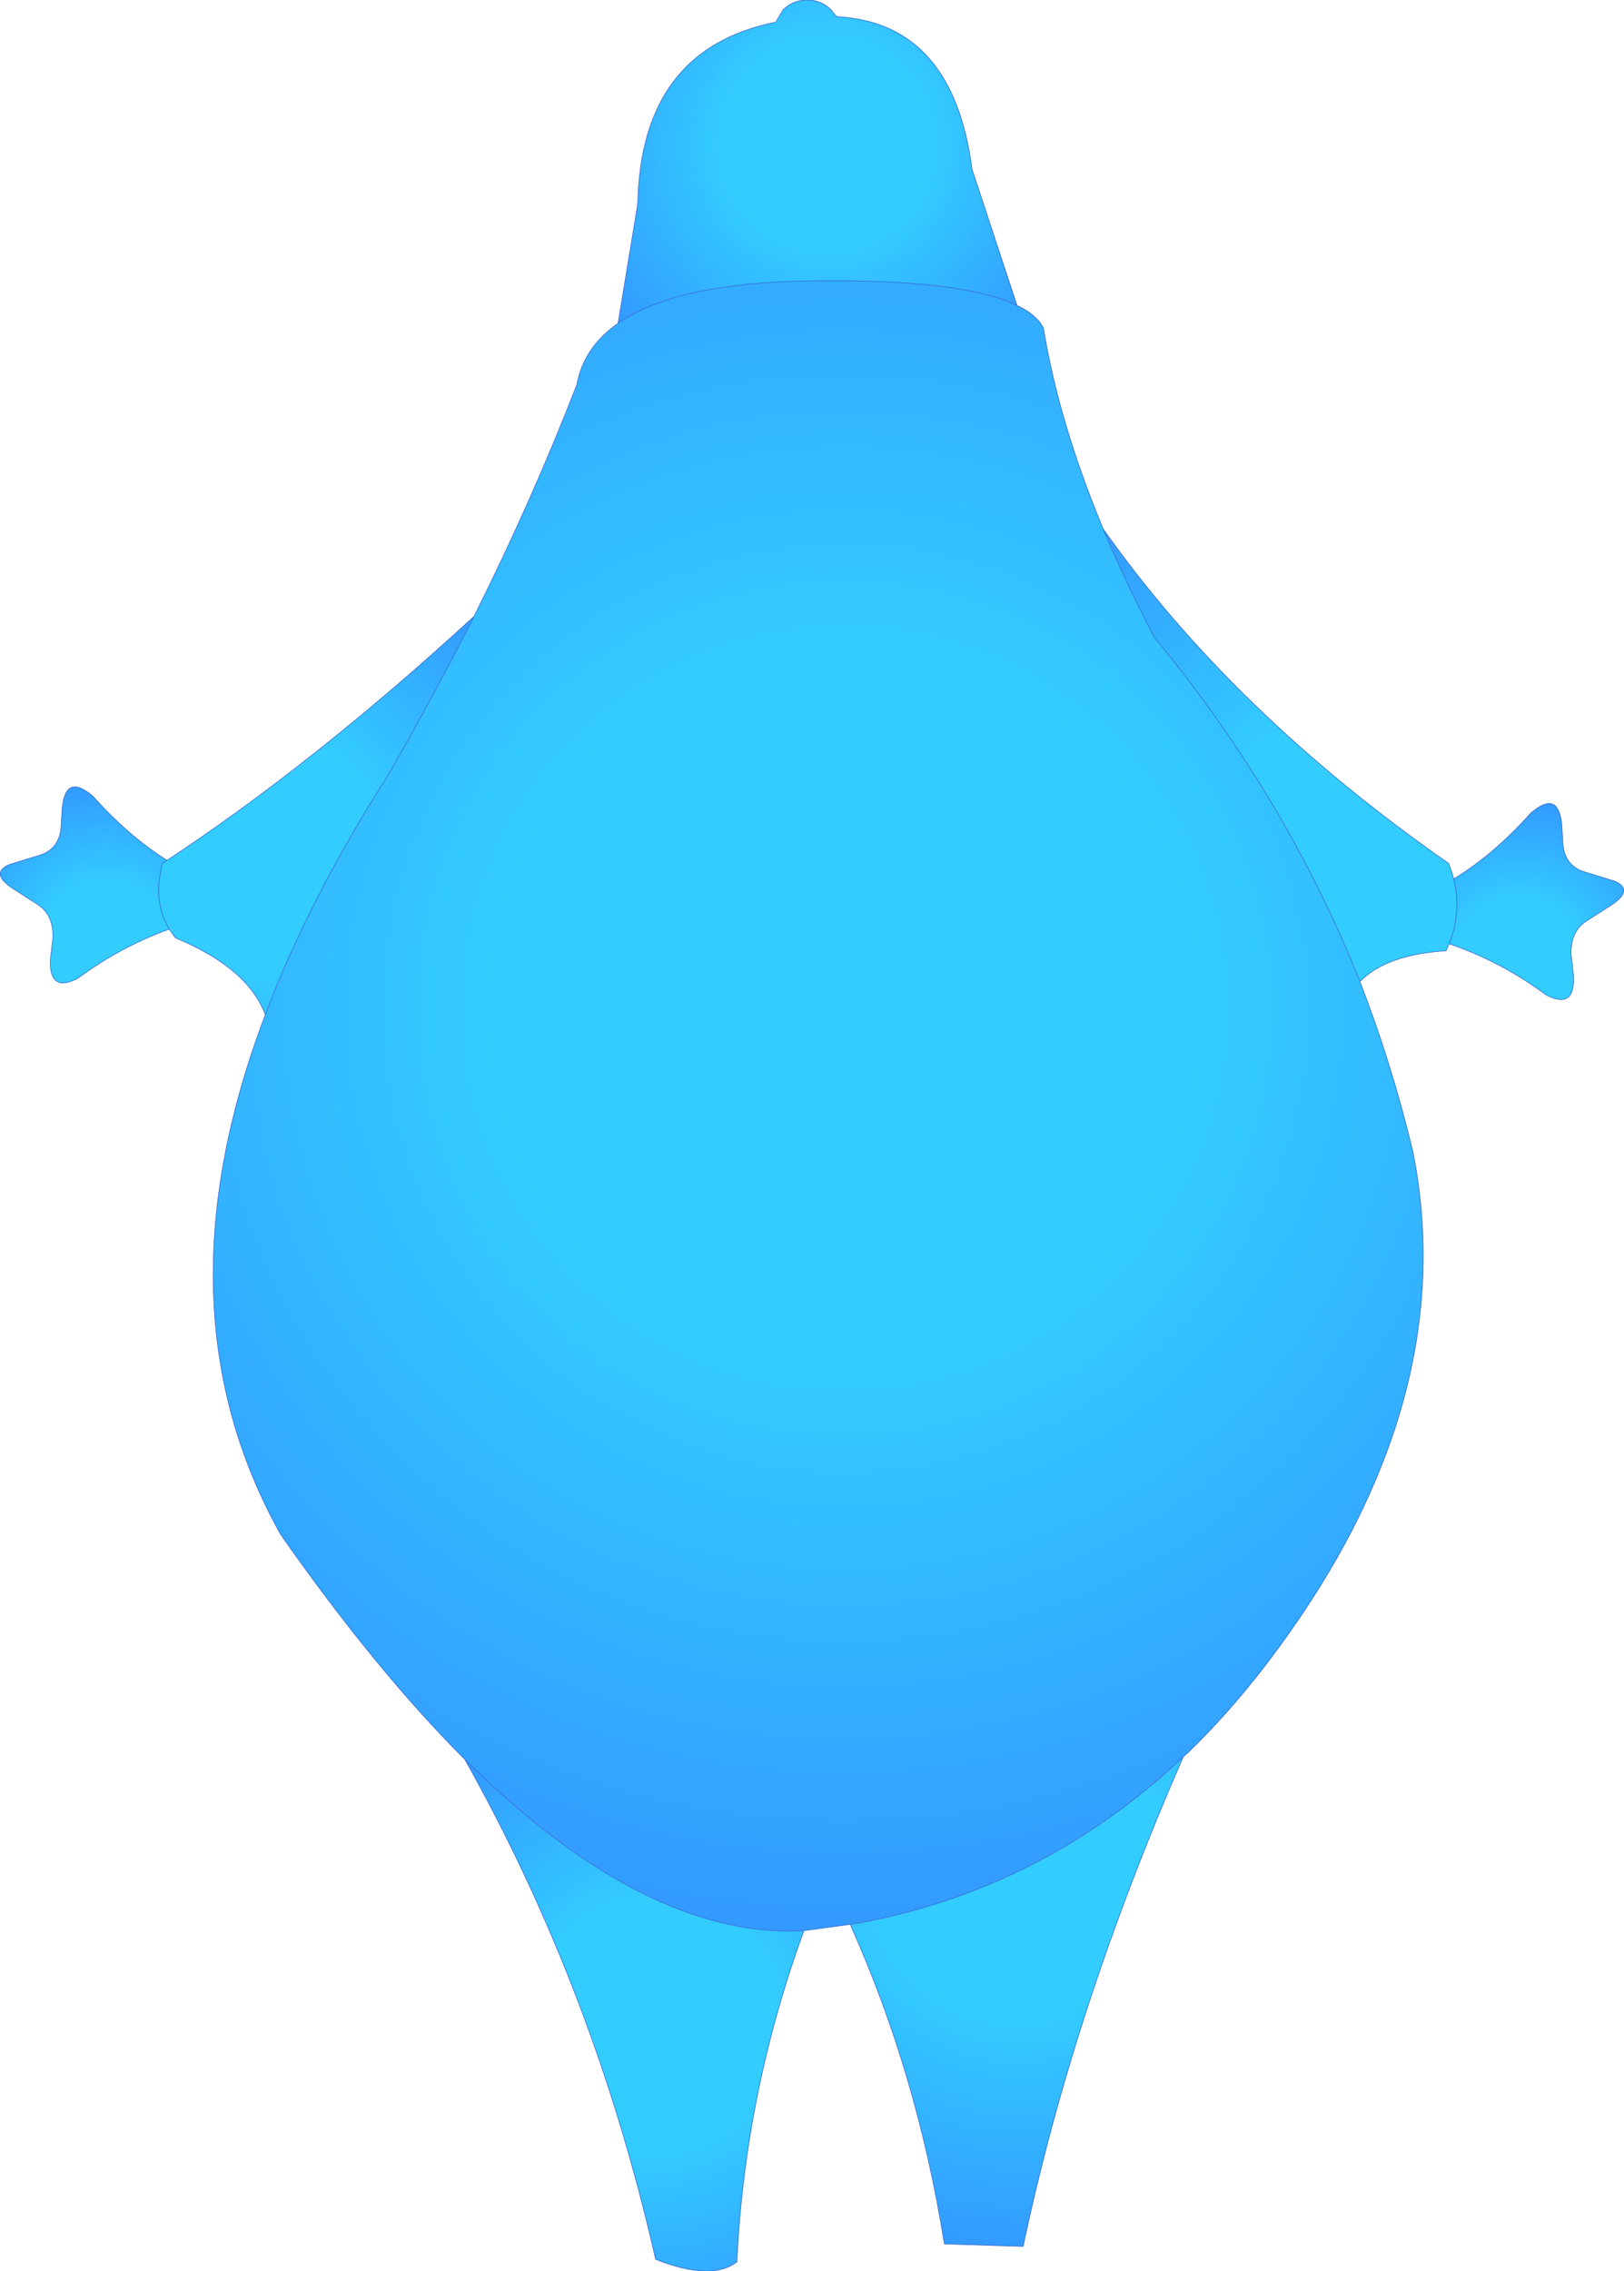 <?xml version="1.0" encoding="UTF-8" standalone="no"?>
<svg xmlns:xlink="http://www.w3.org/1999/xlink" height="184.4px" width="131.9px" xmlns="http://www.w3.org/2000/svg">
  <g transform="matrix(1.0, 0.0, 0.0, 1.0, 65.6, 92.85)">
    <path d="M-51.3 -17.6 Q-55.6 -16.15 -59.3 -13.4 -61.65 -12.2 -61.5 -15.0 L-61.3 -16.7 Q-61.25 -18.5 -62.45 -19.35 L-64.55 -20.7 Q-66.45 -21.95 -64.85 -22.65 L-62.25 -23.45 Q-60.85 -23.95 -60.65 -25.55 L-60.55 -27.2 Q-60.3 -29.95 -58.3 -28.4 L-58.05 -28.2 Q-54.85 -24.6 -51.3 -22.55 L-51.3 -17.6" fill="url(#gradient0)" fill-rule="evenodd" stroke="none"/>
    <path d="M-51.3 -22.55 Q-54.85 -24.6 -58.05 -28.2 L-58.3 -28.4 Q-60.3 -29.95 -60.55 -27.2 L-60.65 -25.55 Q-60.85 -23.95 -62.25 -23.45 L-64.85 -22.65 Q-66.45 -21.95 -64.55 -20.7 L-62.45 -19.35 Q-61.25 -18.5 -61.3 -16.7 L-61.5 -15.0 Q-61.65 -12.2 -59.3 -13.4 -55.6 -16.15 -51.3 -17.6" fill="none" stroke="#3366cc" stroke-linecap="round" stroke-linejoin="round" stroke-width="0.05"/>
    <path d="M52.0 -16.25 Q56.3 -14.8 60.0 -12.05 62.35 -10.85 62.2 -13.65 L62.0 -15.35 Q61.95 -17.15 63.15 -18.0 L65.25 -19.35 Q67.15 -20.6 65.55 -21.3 L62.95 -22.1 Q61.55 -22.6 61.35 -24.2 L61.25 -25.85 Q61.0 -28.6 59.0 -27.05 L58.75 -26.85 Q55.55 -23.25 52.0 -21.2 L52.0 -16.25" fill="url(#gradient1)" fill-rule="evenodd" stroke="none"/>
    <path d="M52.0 -21.2 Q55.55 -23.25 58.75 -26.85 L59.0 -27.05 Q61.0 -28.6 61.25 -25.85 L61.35 -24.2 Q61.55 -22.6 62.95 -22.1 L65.55 -21.3 Q67.15 -20.6 65.25 -19.35 L63.15 -18.0 Q61.95 -17.15 62.0 -15.35 L62.2 -13.65 Q62.35 -10.85 60.0 -12.05 56.3 -14.8 52.0 -16.25" fill="none" stroke="#3366cc" stroke-linecap="round" stroke-linejoin="round" stroke-width="0.05"/>
    <path d="M17.0 -68.05 Q18.6 -67.3 19.15 -66.2 20.4 -58.55 24.0 -49.9 25.8 -45.6 28.15 -41.1 38.9 -28.1 44.85 -13.15 47.45 -6.45 49.15 0.65 53.15 20.65 38.2 41.0 34.8 45.65 30.95 49.4 L30.5 49.8 Q19.3 60.4 4.4 63.25 L3.45 63.4 -0.2 63.9 -0.3 63.9 -1.25 63.95 Q-13.05 64.05 -26.35 51.45 L-27.85 50.0 Q-35.1 42.75 -42.8 31.75 -53.1 13.35 -44.05 -10.45 -40.55 -19.8 -34.05 -29.95 -30.35 -36.4 -27.1 -42.8 -22.4 -52.2 -18.75 -61.6 -18.2 -64.65 -15.4 -66.6 -10.7 -69.9 0.35 -70.05 12.6 -70.2 17.0 -68.05" fill="url(#gradient2)" fill-rule="evenodd" stroke="none"/>
    <path d="M-15.4 -66.6 L-13.8 -76.3 Q-13.55 -88.85 -2.6 -91.05 L-2.0 -92.05 Q-1.2 -92.85 -0.05 -92.85 1.1 -92.85 1.9 -92.05 L2.35 -91.5 Q11.8 -91.0 13.35 -79.1 L17.0 -68.05 Q12.6 -70.2 0.35 -70.05 -10.7 -69.9 -15.4 -66.6" fill="url(#gradient3)" fill-rule="evenodd" stroke="none"/>
    <path d="M24.0 -49.9 Q34.55 -34.95 52.05 -22.75 53.5 -19.2 51.85 -15.65 47.0 -15.35 44.85 -13.15 38.9 -28.1 28.15 -41.1 25.8 -45.6 24.0 -49.9" fill="url(#gradient4)" fill-rule="evenodd" stroke="none"/>
    <path d="M-44.05 -10.45 Q-45.45 -14.25 -51.35 -16.7 -53.35 -19.15 -52.4 -22.75 -40.2 -30.75 -27.1 -42.8 -30.35 -36.4 -34.05 -29.95 -40.55 -19.8 -44.05 -10.45" fill="url(#gradient5)" fill-rule="evenodd" stroke="none"/>
    <path d="M30.5 49.8 Q21.55 70.3 17.5 89.55 L11.1 89.35 Q8.9 75.5 3.45 63.4 L4.4 63.25 Q19.3 60.4 30.5 49.8" fill="url(#gradient6)" fill-rule="evenodd" stroke="none"/>
    <path d="M-0.3 63.9 Q-5.1 77.0 -5.75 90.8 -7.8 92.4 -12.35 90.6 -17.3 68.75 -27.85 50.0 L-26.35 51.45 Q-13.05 64.05 -1.25 63.95 L-0.3 63.9" fill="url(#gradient7)" fill-rule="evenodd" stroke="none"/>
    <path d="M-15.4 -66.6 L-13.8 -76.3 Q-13.55 -88.85 -2.6 -91.05 L-2.0 -92.05 Q-1.2 -92.85 -0.05 -92.85 1.1 -92.85 1.9 -92.05 L2.35 -91.5 Q11.8 -91.0 13.35 -79.1 L17.0 -68.05 Q18.6 -67.3 19.15 -66.2 20.4 -58.55 24.0 -49.9 34.55 -34.95 52.05 -22.75 53.5 -19.2 51.85 -15.65 47.0 -15.35 44.85 -13.15 47.45 -6.45 49.15 0.65 53.15 20.65 38.2 41.0 34.8 45.65 30.95 49.4 L30.5 49.8 Q21.55 70.3 17.5 89.55 L11.1 89.35 Q8.9 75.5 3.45 63.4 L-0.2 63.9 -0.3 63.9 Q-5.1 77.0 -5.75 90.8 -7.8 92.4 -12.35 90.6 -17.3 68.75 -27.85 50.0 -35.1 42.75 -42.8 31.75 -53.1 13.35 -44.05 -10.45 -45.45 -14.25 -51.35 -16.7 -53.35 -19.15 -52.4 -22.75 -40.2 -30.75 -27.1 -42.8 -22.4 -52.2 -18.75 -61.6 -18.2 -64.65 -15.4 -66.6 -10.7 -69.9 0.35 -70.05 12.6 -70.2 17.0 -68.05 M44.85 -13.15 Q38.9 -28.1 28.15 -41.1 25.8 -45.6 24.0 -49.9 M3.45 63.4 L4.4 63.25 Q19.3 60.4 30.5 49.8 M-27.1 -42.8 Q-30.35 -36.4 -34.05 -29.95 -40.55 -19.8 -44.05 -10.45 M-27.85 50.0 L-26.35 51.45 Q-13.05 64.05 -1.25 63.95 L-0.3 63.9" fill="none" stroke="#3366cc" stroke-linecap="round" stroke-linejoin="round" stroke-width="0.05"/>
  </g>
  <defs>
    <radialGradient cx="0" cy="0" gradientTransform="matrix(0.0, 0.016, -0.016, 0.0, -57.05, -16.3)" gradientUnits="userSpaceOnUse" id="gradient0" r="819.2" spreadMethod="pad">
      <stop offset="0.384" stop-color="#33ccff"/>
      <stop offset="1.0" stop-color="#3399ff"/>
    </radialGradient>
    <radialGradient cx="0" cy="0" gradientTransform="matrix(0.0, 0.016, 0.016, 0.0, 57.75, -14.95)" gradientUnits="userSpaceOnUse" id="gradient1" r="819.2" spreadMethod="pad">
      <stop offset="0.384" stop-color="#33ccff"/>
      <stop offset="1.0" stop-color="#3399ff"/>
    </radialGradient>
    <radialGradient cx="0" cy="0" gradientTransform="matrix(0.092, 0.0, 0.0, 0.092, 3.0, -11.0)" gradientUnits="userSpaceOnUse" id="gradient2" r="819.2" spreadMethod="pad">
      <stop offset="0.384" stop-color="#33ccff"/>
      <stop offset="1.0" stop-color="#3399ff"/>
    </radialGradient>
    <radialGradient cx="0" cy="0" gradientTransform="matrix(0.027, 0.0, 0.0, 0.027, 1.55, -81.1)" gradientUnits="userSpaceOnUse" id="gradient3" r="819.2" spreadMethod="pad">
      <stop offset="0.384" stop-color="#33ccff"/>
      <stop offset="1.0" stop-color="#3399ff"/>
    </radialGradient>
    <radialGradient cx="0" cy="0" gradientTransform="matrix(0.045, 0.0, 0.0, 0.045, 46.5, -21.35)" gradientUnits="userSpaceOnUse" id="gradient4" r="819.2" spreadMethod="pad">
      <stop offset="0.384" stop-color="#33ccff"/>
      <stop offset="1.0" stop-color="#3399ff"/>
    </radialGradient>
    <radialGradient cx="0" cy="0" gradientTransform="matrix(0.032, 0.0, 0.0, 0.032, -44.9, -23.8)" gradientUnits="userSpaceOnUse" id="gradient5" r="819.2" spreadMethod="pad">
      <stop offset="0.384" stop-color="#33ccff"/>
      <stop offset="1.0" stop-color="#3399ff"/>
    </radialGradient>
    <radialGradient cx="0" cy="0" gradientTransform="matrix(0.038, 0.0, 0.0, 0.038, 17.2, 59.0)" gradientUnits="userSpaceOnUse" id="gradient6" r="819.2" spreadMethod="pad">
      <stop offset="0.384" stop-color="#33ccff"/>
      <stop offset="1.0" stop-color="#3399ff"/>
    </radialGradient>
    <radialGradient cx="0" cy="0" gradientTransform="matrix(0.032, 0.0, 0.0, 0.032, -12.3, 71.55)" gradientUnits="userSpaceOnUse" id="gradient7" r="819.2" spreadMethod="pad">
      <stop offset="0.384" stop-color="#33ccff"/>
      <stop offset="1.0" stop-color="#3399ff"/>
    </radialGradient>
  </defs>
</svg>
